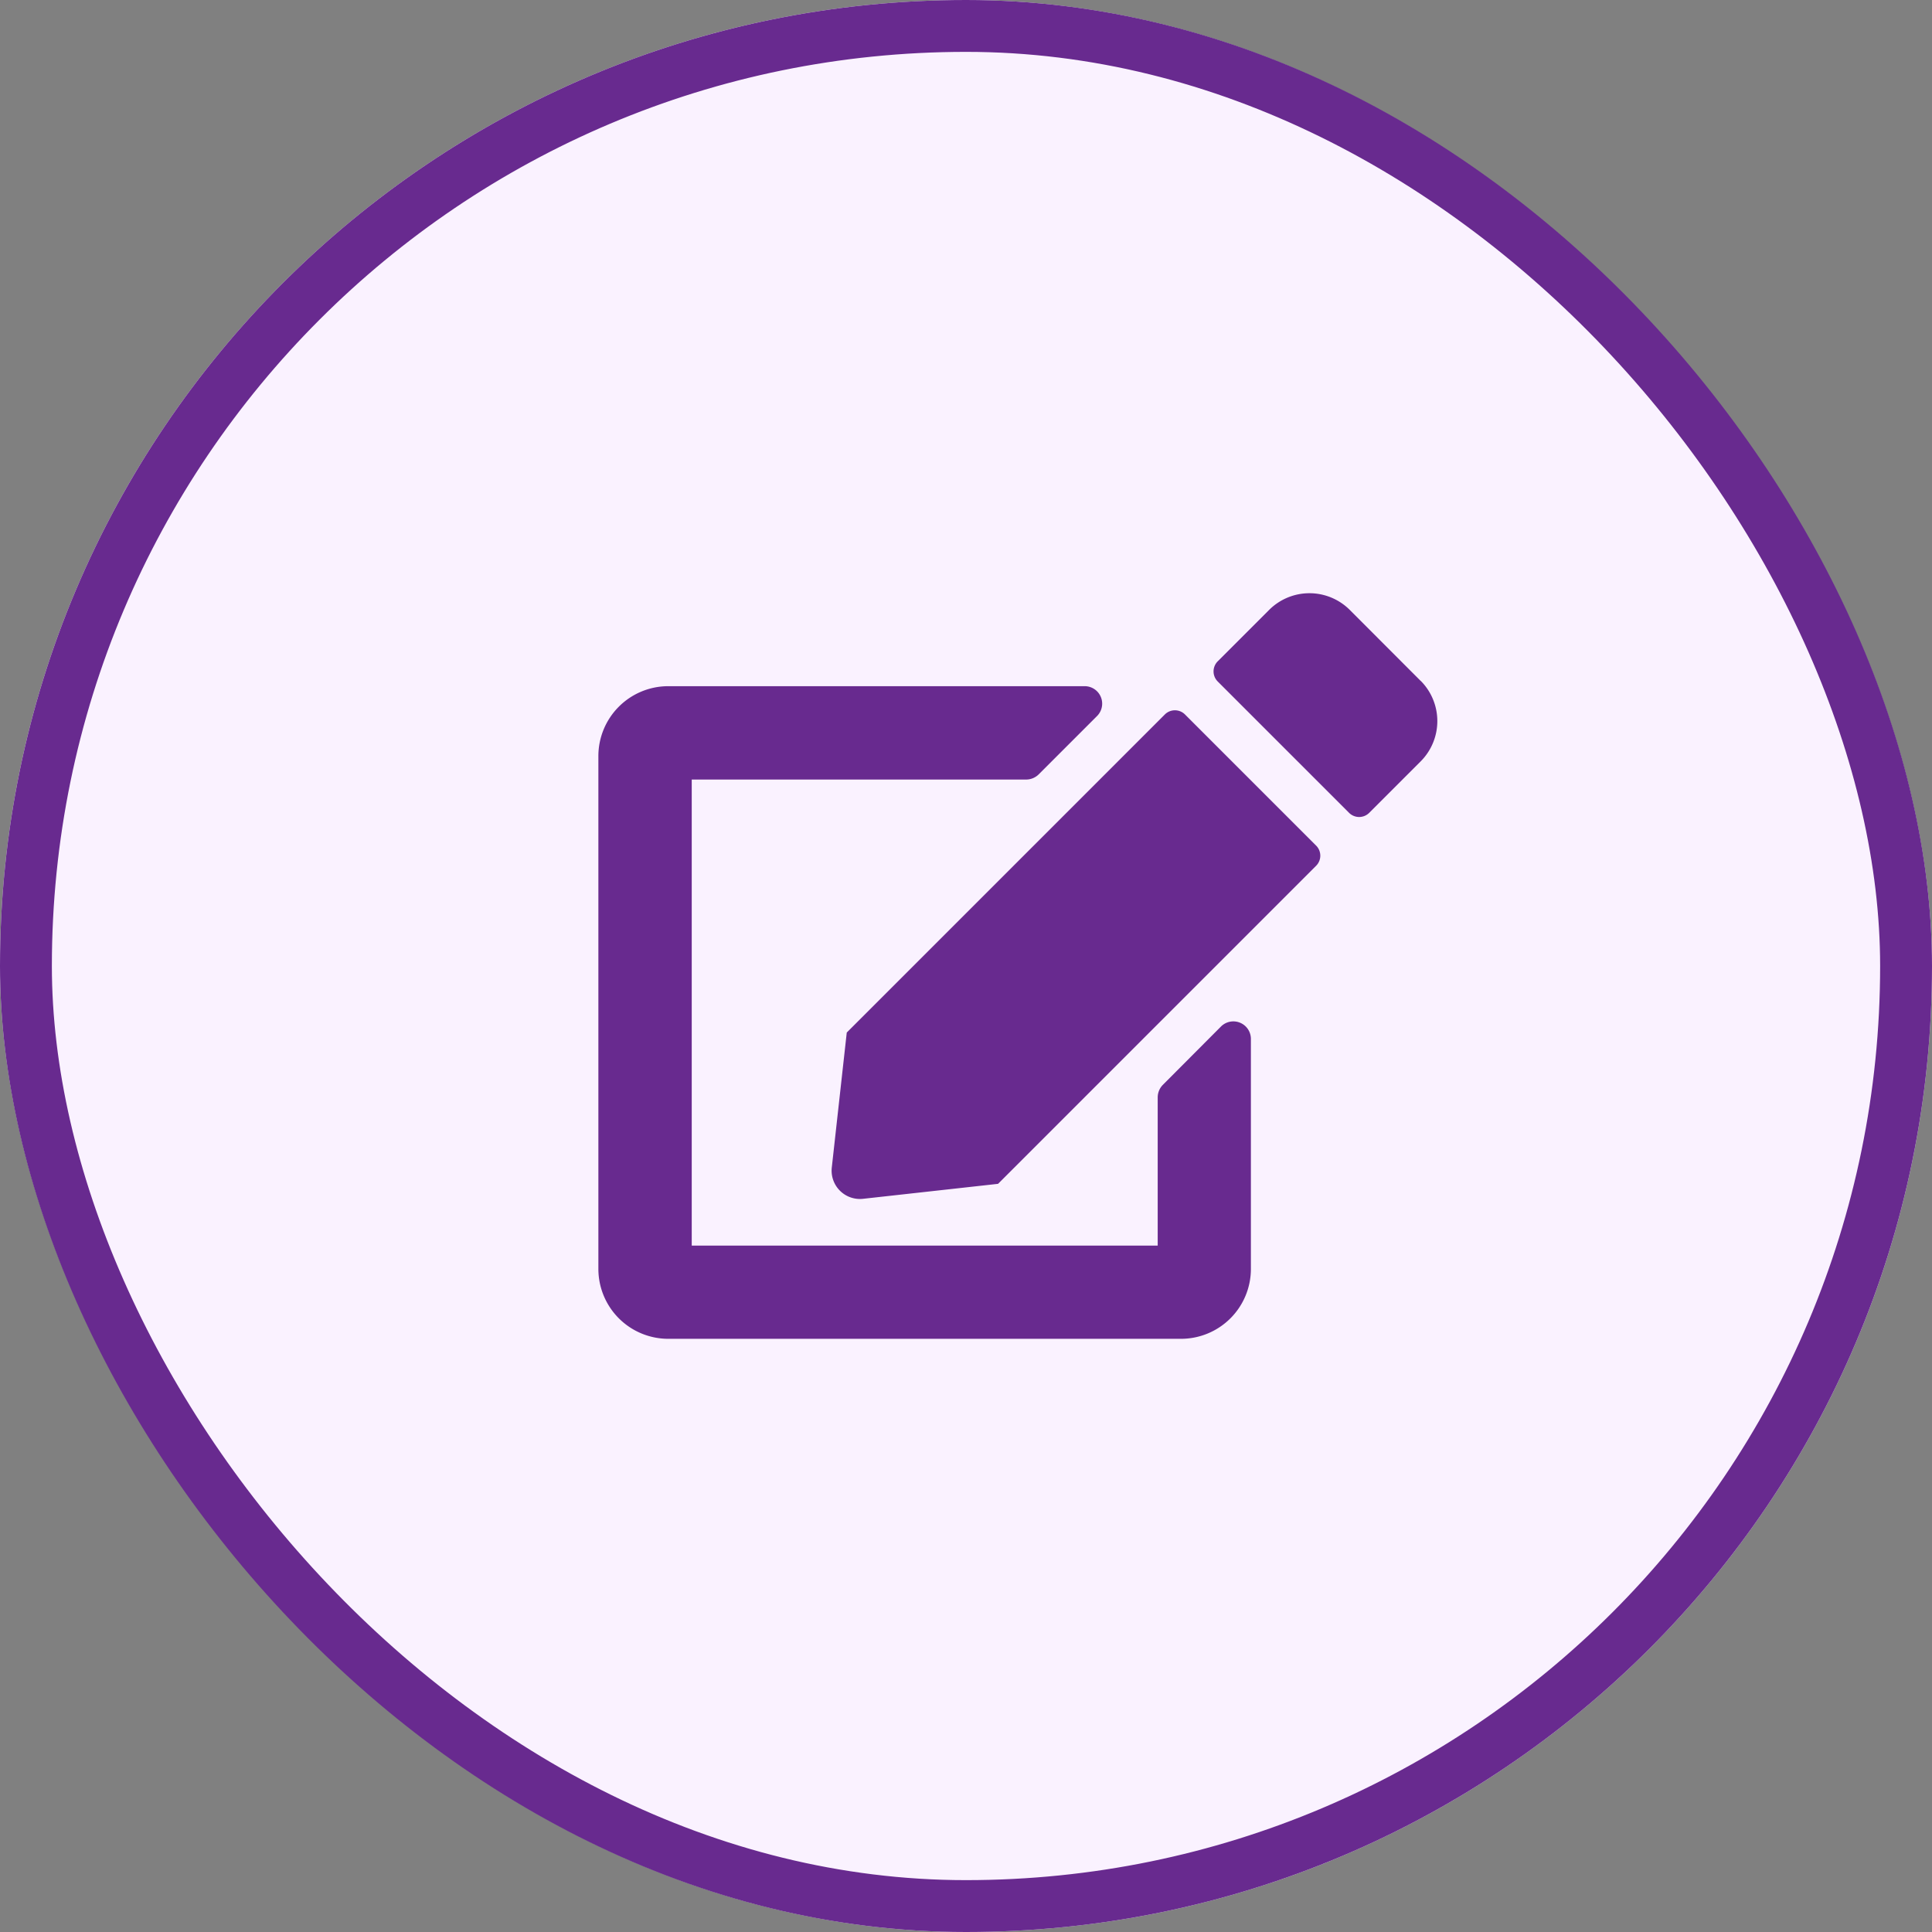 <svg id="Group_676" data-name="Group 676" xmlns="http://www.w3.org/2000/svg" width="37.25" height="37.25" viewBox="0 0 37.25 37.25">
  <rect x="0" y="0" width="37.25" height="37.25" fill="#808080" stroke="none"/>
  <g id="Rectangle_93" data-name="Rectangle 93" fill="#faf2ff" stroke="#682a8f" stroke-width="1">
    <rect width="37.25" height="37.25" rx="18.625" stroke="none"/>
    <rect x="0.5" y="0.5" width="36.25" height="36.25" rx="18.125" fill="none"/>
  </g>
  <path id="Icon_awesome-edit" data-name="Icon awesome-edit" d="M11.306,2.341l2.533,2.533a.275.275,0,0,1,0,.388L7.706,11.395,5.1,11.684a.546.546,0,0,1-.6-.6l.289-2.606,6.133-6.133A.275.275,0,0,1,11.306,2.341ZM15.856,1.7,14.485.327a1.1,1.1,0,0,0-1.55,0l-.994.994a.275.275,0,0,0,0,.388l2.533,2.533a.275.275,0,0,0,.388,0l.994-.994a1.1,1.1,0,0,0,0-1.55ZM10.784,9.727v2.859H1.8V3.6H8.251a.345.345,0,0,0,.239-.1L9.613,2.377A.337.337,0,0,0,9.374,1.8H1.348A1.348,1.348,0,0,0,0,3.15v9.885a1.348,1.348,0,0,0,1.348,1.348h9.885a1.348,1.348,0,0,0,1.348-1.348V8.6a.338.338,0,0,0-.576-.239L10.882,9.488A.345.345,0,0,0,10.784,9.727Z" transform="translate(11.537 11.43)" fill="#682a8f"/>
</svg>
